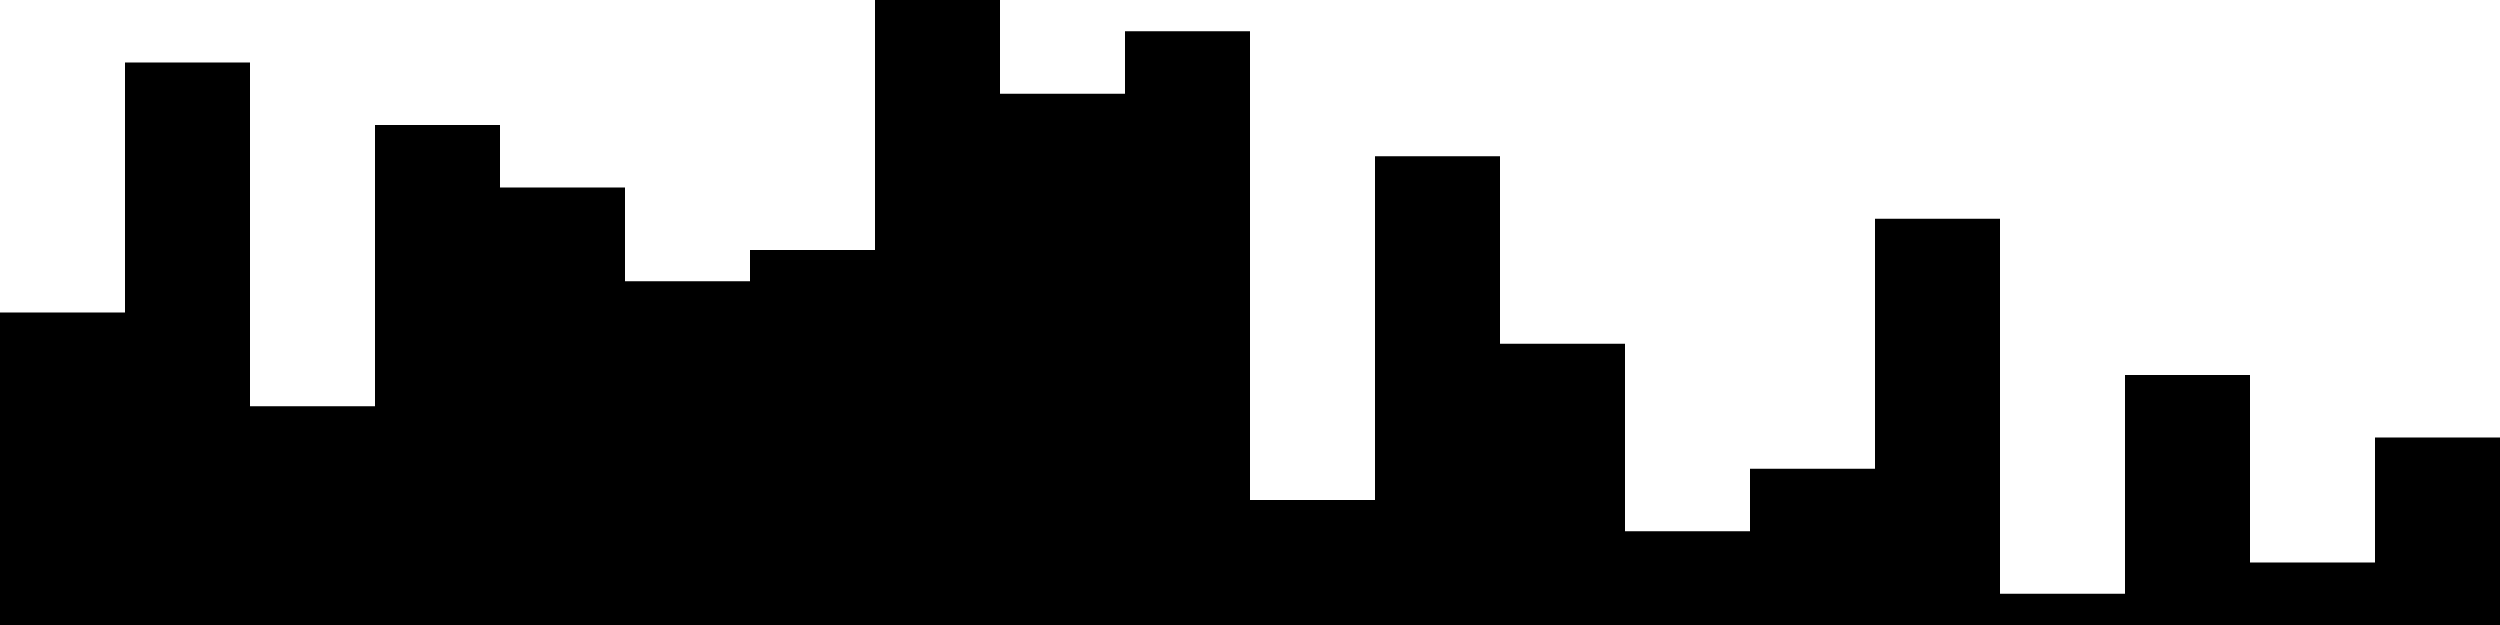 
<svg xmlns="http://www.w3.org/2000/svg" width="800" height="200">
<style>
rect {
    fill: black;
}
@media (prefers-color-scheme: dark) {
    rect {
        fill: white;
    }
}
</style>
<rect width="40" height="100" x="0" y="100" />
<rect width="40" height="180" x="40" y="20" />
<rect width="40" height="70" x="80" y="130" />
<rect width="40" height="160" x="120" y="40" />
<rect width="40" height="140" x="160" y="60" />
<rect width="40" height="110" x="200" y="90" />
<rect width="40" height="120" x="240" y="80" />
<rect width="40" height="200" x="280" y="0" />
<rect width="40" height="170" x="320" y="30" />
<rect width="40" height="190" x="360" y="10" />
<rect width="40" height="40" x="400" y="160" />
<rect width="40" height="150" x="440" y="50" />
<rect width="40" height="90" x="480" y="110" />
<rect width="40" height="30" x="520" y="170" />
<rect width="40" height="50" x="560" y="150" />
<rect width="40" height="130" x="600" y="70" />
<rect width="40" height="10" x="640" y="190" />
<rect width="40" height="80" x="680" y="120" />
<rect width="40" height="20" x="720" y="180" />
<rect width="40" height="60" x="760" y="140" />
</svg>
